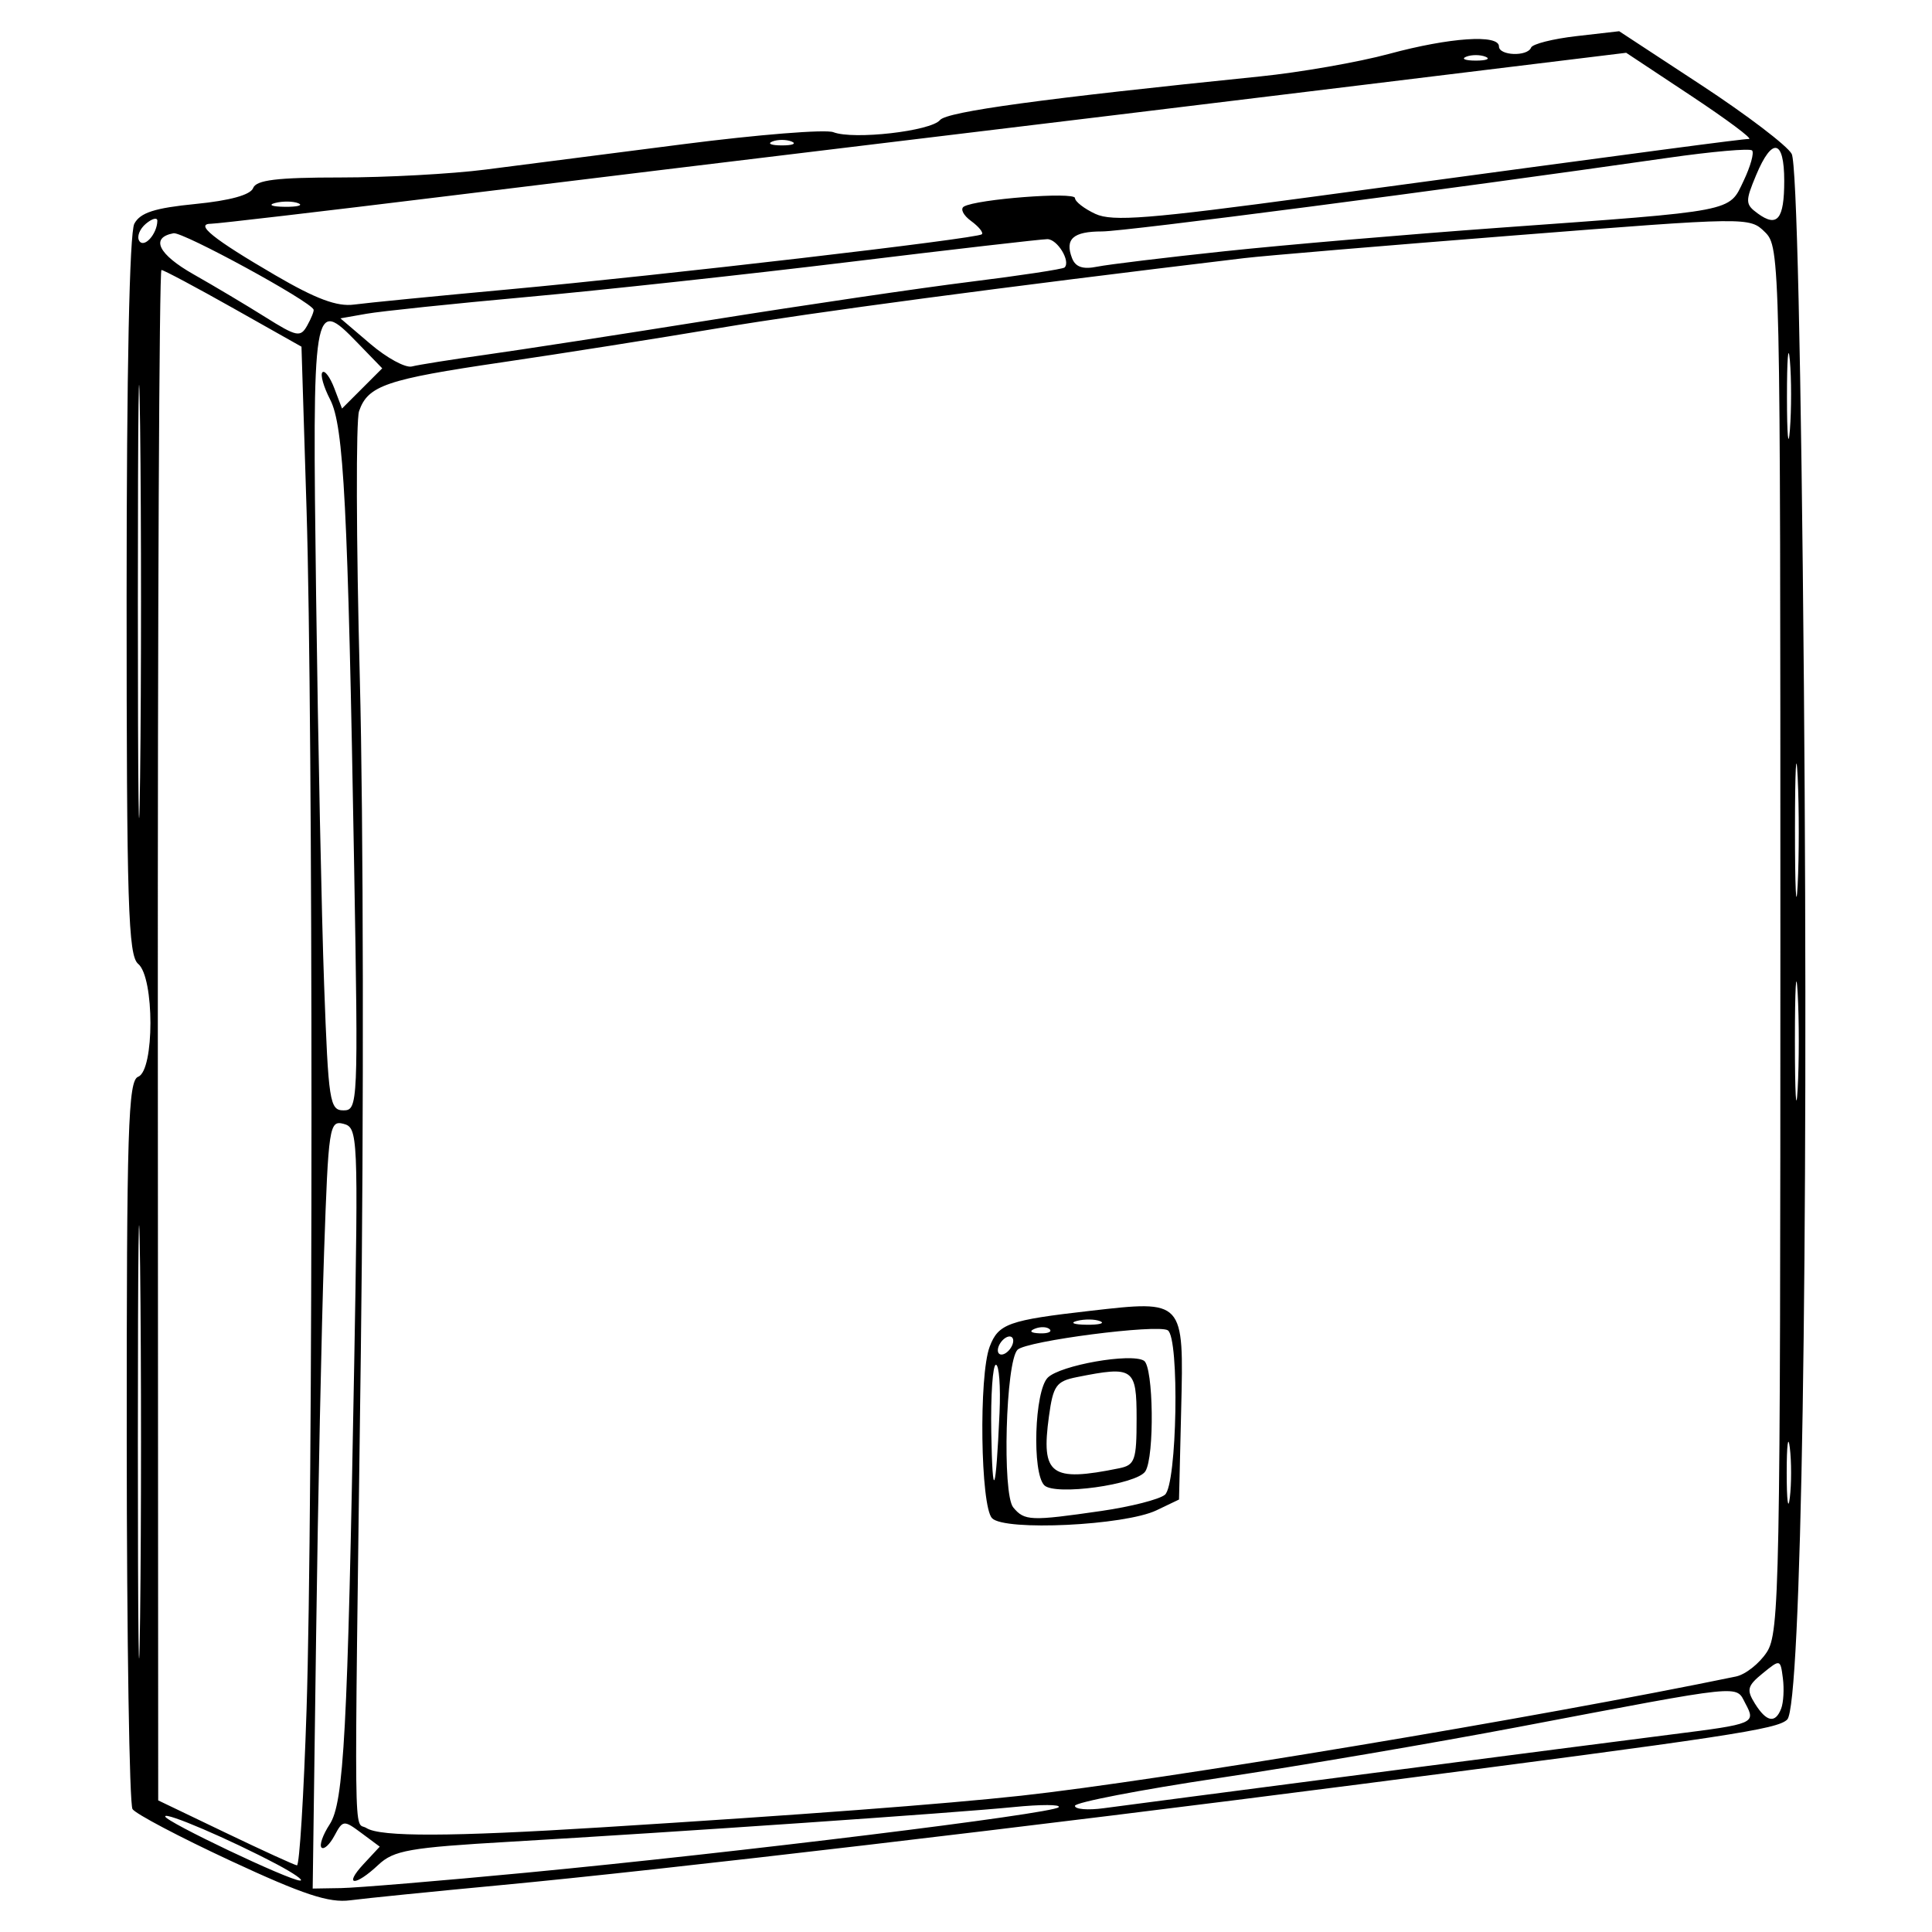 <?xml version="1.0" encoding="UTF-8" standalone="no"?>
<svg
   xmlns:dc="http://purl.org/dc/elements/1.1/"
   xmlns:cc="http://creativecommons.org/ns#"
   xmlns:rdf="http://www.w3.org/1999/02/22-rdf-syntax-ns#"
   xmlns:svg="http://www.w3.org/2000/svg"
   xmlns="http://www.w3.org/2000/svg"
   id="svg8"
   version="1.1"
   viewBox="0 0 500 500"
   height="500mm"
   width="500mm">
  <defs
     id="defs2" />
  <g
     transform="translate(0,203)"
     id="layer1">
    <path
       id="path77"
       d="m 59.705,278.581 c -13.169,-6.123 -24.603,-12.147 -25.41,-13.387 -0.806,-1.24 -1.48,-44.134 -1.496,-95.321 -0.027,-80.905 0.361,-93.217 2.962,-94.215 4.23,-1.623 4.23,-25.698 0,-29.208 -2.582,-2.143 -2.993,-15.215 -2.993,-95.152 0,-58.144 0.746,-94.062 2.001,-96.408 1.531,-2.861 5.254,-4.06 15.843,-5.103 8.89,-0.876 14.219,-2.347 14.896,-4.111 0.805,-2.098 6.149,-2.747 22.619,-2.747 11.86,0 28.724,-0.917 37.475,-2.037 8.751,-1.12 31.774,-4.076 51.162,-6.568 19.389,-2.492 36.898,-3.894 38.908,-3.114 5.2,2.016 25.221,-0.262 27.6,-3.14 1.808,-2.188 26.58,-5.565 82.805,-11.287 10.425,-1.061 25.475,-3.693 33.444,-5.849 15.693,-4.246 28.411,-5.107 28.411,-1.924 0,2.42 7.376,2.688 8.314,0.303 0.366,-0.931 5.645,-2.264 11.732,-2.963 l 11.066,-1.27 21.307,13.974 c 11.719,7.686 22.222,15.683 23.34,17.772 1.289,2.408 2.447,52.959 3.165,138.138 1.232,146.197 -0.662,263.394 -4.316,267.045 -2.527,2.525 -15.078,4.427 -110.523,16.743 -85.254,11.001 -180.299,22.162 -222.476,26.124 -17.559,1.649 -35.067,3.413 -38.908,3.919 -5.481,0.722 -12.135,-1.475 -30.927,-10.213 z m 76.819,3.035 c 53.791,-5.123 135.917,-15.225 137.456,-16.907 0.669,-0.732 -4.596,-0.748 -11.7,-0.037 -14.883,1.49 -87.102,6.46 -130.321,8.97 -26.043,1.512 -30.039,2.214 -34.049,5.981 -6.037,5.671 -9.112,5.492 -3.803,-0.222 l 4.171,-4.489 -4.735,-3.52 c -4.577,-3.403 -4.81,-3.38 -6.978,0.67 -1.233,2.305 -2.74,3.692 -3.349,3.084 -0.608,-0.608 0.336,-3.307 2.098,-5.997 3.693,-5.636 4.655,-23.684 6.357,-119.191 1.054,-59.179 0.967,-61.137 -2.764,-62.113 -3.664,-0.958 -3.911,0.671 -5.031,33.171 -0.648,18.798 -1.577,63.555 -2.065,99.459 l -0.887,65.28 7.347,-0.121 c 4.041,-0.067 25.754,-1.874 48.251,-4.017 z m -64.847,-2.122 c -12.304,-6.505 -28.932,-13.637 -28.932,-12.409 0,1.322 32.062,16.568 34.918,16.604 1.097,0.014 -1.596,-1.874 -5.986,-4.195 z m 7.659,-39.999 c 1.698,-52.394 1.7,-256.024 0.003,-310.499 l -1.317,-42.276 -17.604,-9.924 c -9.682,-5.458 -18.069,-9.924 -18.636,-9.924 -0.568,0 -0.989,89.115 -0.936,198.034 l 0.097,198.034 17.362,8.331 c 9.549,4.582 17.893,8.398 18.542,8.48 0.649,0.082 1.769,-18.033 2.489,-40.256 z m 76.177,30.432 c 52.085,-3.252 88.56,-6.003 108.71,-8.198 35.633,-3.882 134.014,-20.284 185.039,-30.851 2.455,-0.508 6.047,-3.34 7.981,-6.292 3.293,-5.026 3.517,-16.767 3.517,-184.478 0,-176.47 -0.059,-179.169 -3.991,-183.041 -3.971,-3.911 -4.297,-3.906 -64.847,0.859 -33.471,2.634 -64.897,5.274 -69.836,5.866 -63.089,7.564 -112.032,14.078 -135.681,18.059 -15.913,2.679 -41.341,6.692 -56.507,8.917 -29.953,4.396 -34.691,6.015 -36.974,12.639 -0.828,2.402 -0.74,33.549 0.196,69.215 0.936,35.666 1.053,114.231 0.261,174.589 -1.742,132.702 -1.884,120.772 1.462,122.891 3.648,2.31 21.688,2.258 60.668,-0.176 z m 101.228,-80.016 c -2.991,-3.11 -3.458,-36.911 -0.613,-44.393 2.261,-5.946 4.822,-6.858 26.064,-9.281 24.31,-2.773 24.18,-2.913 23.496,25.522 l -0.561,23.318 -5.822,2.787 c -8.218,3.933 -39.311,5.429 -42.564,2.047 z m 28.277,-1.875 c 7.596,-1.098 15.004,-2.986 16.461,-4.195 3.149,-2.613 3.808,-40.665 0.738,-42.563 -2.661,-1.644 -36.573,2.745 -38.875,5.032 -3.073,3.054 -4.009,37.321 -1.114,40.809 2.906,3.502 4.475,3.565 22.79,0.917 z m -14.752,-6.647 c -3.22,-3.22 -2.543,-24.422 0.889,-27.854 3.221,-3.221 21.559,-6.45 24.901,-4.384 2.471,1.527 2.765,24.83 0.361,28.621 -2.182,3.442 -23.393,6.375 -26.151,3.617 z m 19.397,-4.407 c 4.053,-0.826 4.489,-2.074 4.489,-12.848 0,-13.122 -0.791,-13.671 -15.469,-10.735 -5.334,1.067 -6.126,2.18 -7.217,10.138 -2.082,15.187 0.454,17.061 18.197,13.446 z m -30.987,-14.31 c 0.307,-6.861 -0.115,-12.473 -0.938,-12.471 -0.823,0.002 -1.362,7.86 -1.198,17.463 0.313,18.255 1.187,16.212 2.136,-4.992 z m 3.551,-18.688 c 0,-1.097 -0.898,-1.44 -1.995,-0.762 -1.097,0.678 -1.995,2.131 -1.995,3.228 0,1.097 0.898,1.44 1.995,0.762 1.097,-0.678 1.995,-2.131 1.995,-3.228 z m 9.436,-2.965 c -0.663,-0.663 -2.384,-0.734 -3.824,-0.157 -1.592,0.637 -1.119,1.11 1.206,1.205 2.103,0.087 3.282,-0.385 2.619,-1.048 z m 13.049,-2.099 c -1.351,-0.547 -4.045,-0.58 -5.986,-0.074 -1.941,0.506 -0.836,0.953 2.456,0.994 3.292,0.041 4.881,-0.373 3.53,-0.92 z m 70.296,116.979 c 34.02,-4.422 69.037,-8.946 77.817,-10.054 21.242,-2.679 21.633,-2.844 18.891,-7.967 -2.609,-4.875 0.544,-5.2 -58.797,6.068 -21.948,4.168 -56.741,10.098 -77.318,13.18 -20.577,3.081 -37.412,6.334 -37.412,7.228 0,0.894 3.367,1.167 7.482,0.605 4.115,-0.561 35.317,-4.639 69.337,-9.061 z M 36.258,124.765 c -0.317,-24.966 -0.576,-4.539 -0.576,45.393 0,49.932 0.259,70.359 0.576,45.393 0.317,-24.966 0.317,-65.82 0,-90.786 z M 460.972,239.164 c 0.596,-1.553 0.792,-5.077 0.436,-7.831 -0.642,-4.966 -0.684,-4.976 -5.223,-1.276 -3.984,3.248 -4.244,4.26 -2.014,7.831 2.995,4.796 5.285,5.226 6.8,1.276 z m 2.23,-67.51 c -0.443,-3.567 -0.805,-0.648 -0.805,6.485 0,7.133 0.362,10.051 0.805,6.485 0.443,-3.567 0.443,-9.403 0,-12.969 z m 2.029,-117.723 c -0.39,-6.859 -0.708,-1.247 -0.708,12.471 0,13.718 0.319,19.329 0.708,12.471 0.39,-6.859 0.39,-18.082 0,-24.941 z M 91.667,22.007 c -1.643,-94.41 -2.685,-114.761 -6.232,-121.618 -1.693,-3.274 -2.588,-6.443 -1.99,-7.042 0.599,-0.599 1.985,1.267 3.079,4.146 l 1.99,5.235 5.203,-5.203 5.203,-5.203 -6.488,-6.694 c -11.423,-11.785 -11.619,-10.569 -10.622,65.681 0.491,37.512 1.425,82.795 2.076,100.628 1.105,30.26 1.44,32.424 5.024,32.424 3.731,0 3.81,-1.768 2.755,-62.353 z M 36.258,-92.723 c -0.317,-24.966 -0.576,-4.539 -0.576,45.393 0,49.932 0.259,70.359 0.576,45.393 0.317,-24.966 0.317,-65.82 0,-90.786 z M 465.237,-1.85 c -0.38,-8.004 -0.693,-1.983 -0.696,13.381 -0.004,15.364 0.308,21.913 0.69,14.553 0.383,-7.36 0.385,-19.93 0.006,-27.934 z M 463.216,-109.743 c -0.418,-4.631 -0.756,-0.339 -0.75,9.538 0.006,9.877 0.348,13.666 0.761,8.42 0.412,-5.246 0.407,-13.327 -0.012,-17.958 z m -337.666,-1.429 c 8.779,-1.227 35.356,-5.329 59.058,-9.115 23.703,-3.786 53.68,-8.197 66.616,-9.802 12.936,-1.605 23.868,-3.265 24.293,-3.69 1.615,-1.615 -1.866,-7.329 -4.464,-7.329 -1.496,0 -24.521,2.653 -51.166,5.895 -26.645,3.242 -64.158,7.318 -83.363,9.058 -19.205,1.74 -37.957,3.7 -41.672,4.355 l -6.754,1.191 7.752,6.617 c 4.264,3.639 9.099,6.265 10.745,5.835 1.646,-0.43 10.176,-1.786 18.955,-3.014 z M 81.161,-122.869 c -0.756,-2.153 -33.878,-20.211 -36.256,-19.767 -6.073,1.135 -3.959,5.455 5.206,10.644 5.276,2.987 13.618,7.958 18.537,11.047 8.159,5.123 9.112,5.316 10.854,2.203 1.05,-1.877 1.797,-3.734 1.658,-4.127 z m 50.375,-5.23 c 39.905,-3.666 121.339,-13.145 122.565,-14.268 0.469,-0.429 -0.79,-1.98 -2.796,-3.448 -2.007,-1.467 -2.839,-3.143 -1.85,-3.724 3.295,-1.936 28.735,-3.887 28.751,-2.205 0.008,0.91 2.388,2.757 5.287,4.103 4.387,2.037 13.845,1.289 56.352,-4.453 90.116,-12.173 110.9,-14.926 112.795,-14.941 1.021,-0.008 -5.714,-5.03 -14.965,-11.161 l -16.82,-11.146 -67.84,8.283 c -37.312,4.556 -93.43,11.364 -124.706,15.129 -31.276,3.765 -82.518,9.992 -113.87,13.838 -31.352,3.845 -58.244,6.991 -59.759,6.991 -4.429,0 0.466,3.938 16.575,13.335 10.532,6.144 15.995,8.178 20.376,7.588 3.292,-0.443 21.25,-2.208 39.906,-3.922 z m 185.563,-9.898 c 15.364,-1.629 47.239,-4.353 70.833,-6.055 61.595,-4.443 59.443,-4.03 63.307,-12.134 1.789,-3.752 2.777,-7.298 2.195,-7.88 -0.582,-0.582 -10.395,0.281 -21.807,1.918 -58.175,8.345 -140.426,19.042 -146.414,19.042 -7.489,0 -9.678,1.945 -7.774,6.906 0.888,2.313 2.795,2.966 6.491,2.219 2.879,-0.581 17.805,-2.389 33.168,-4.018 z m -276.38,-7.847 c 0.017,-0.957 -1.306,-0.631 -2.94,0.725 -1.634,1.356 -2.42,3.358 -1.746,4.448 1.237,2.001 4.626,-1.741 4.686,-5.173 z m 421.039,-10.349 c 0,-10.785 -3.123,-11.425 -7.274,-1.49 -2.844,6.806 -2.813,7.566 0.396,9.913 5.091,3.723 6.878,1.534 6.878,-8.423 z m -384.557,5.793 c -1.351,-0.547 -4.045,-0.58 -5.986,-0.074 -1.941,0.506 -0.836,0.953 2.456,0.994 3.292,0.041 4.881,-0.373 3.53,-0.92 z m 127.661,-15.975 c -1.372,-0.554 -3.616,-0.554 -4.988,0 -1.372,0.554 -0.249,1.006 2.494,1.006 2.744,0 3.866,-0.453 2.494,-1.006 z m 179.577,-21.948 c -1.372,-0.554 -3.616,-0.554 -4.988,0 -1.372,0.554 -0.249,1.006 2.494,1.006 2.744,0 3.866,-0.453 2.494,-1.006 z"
       style="fill:#000000;stroke-width:1.995" />
  </g>
</svg>
